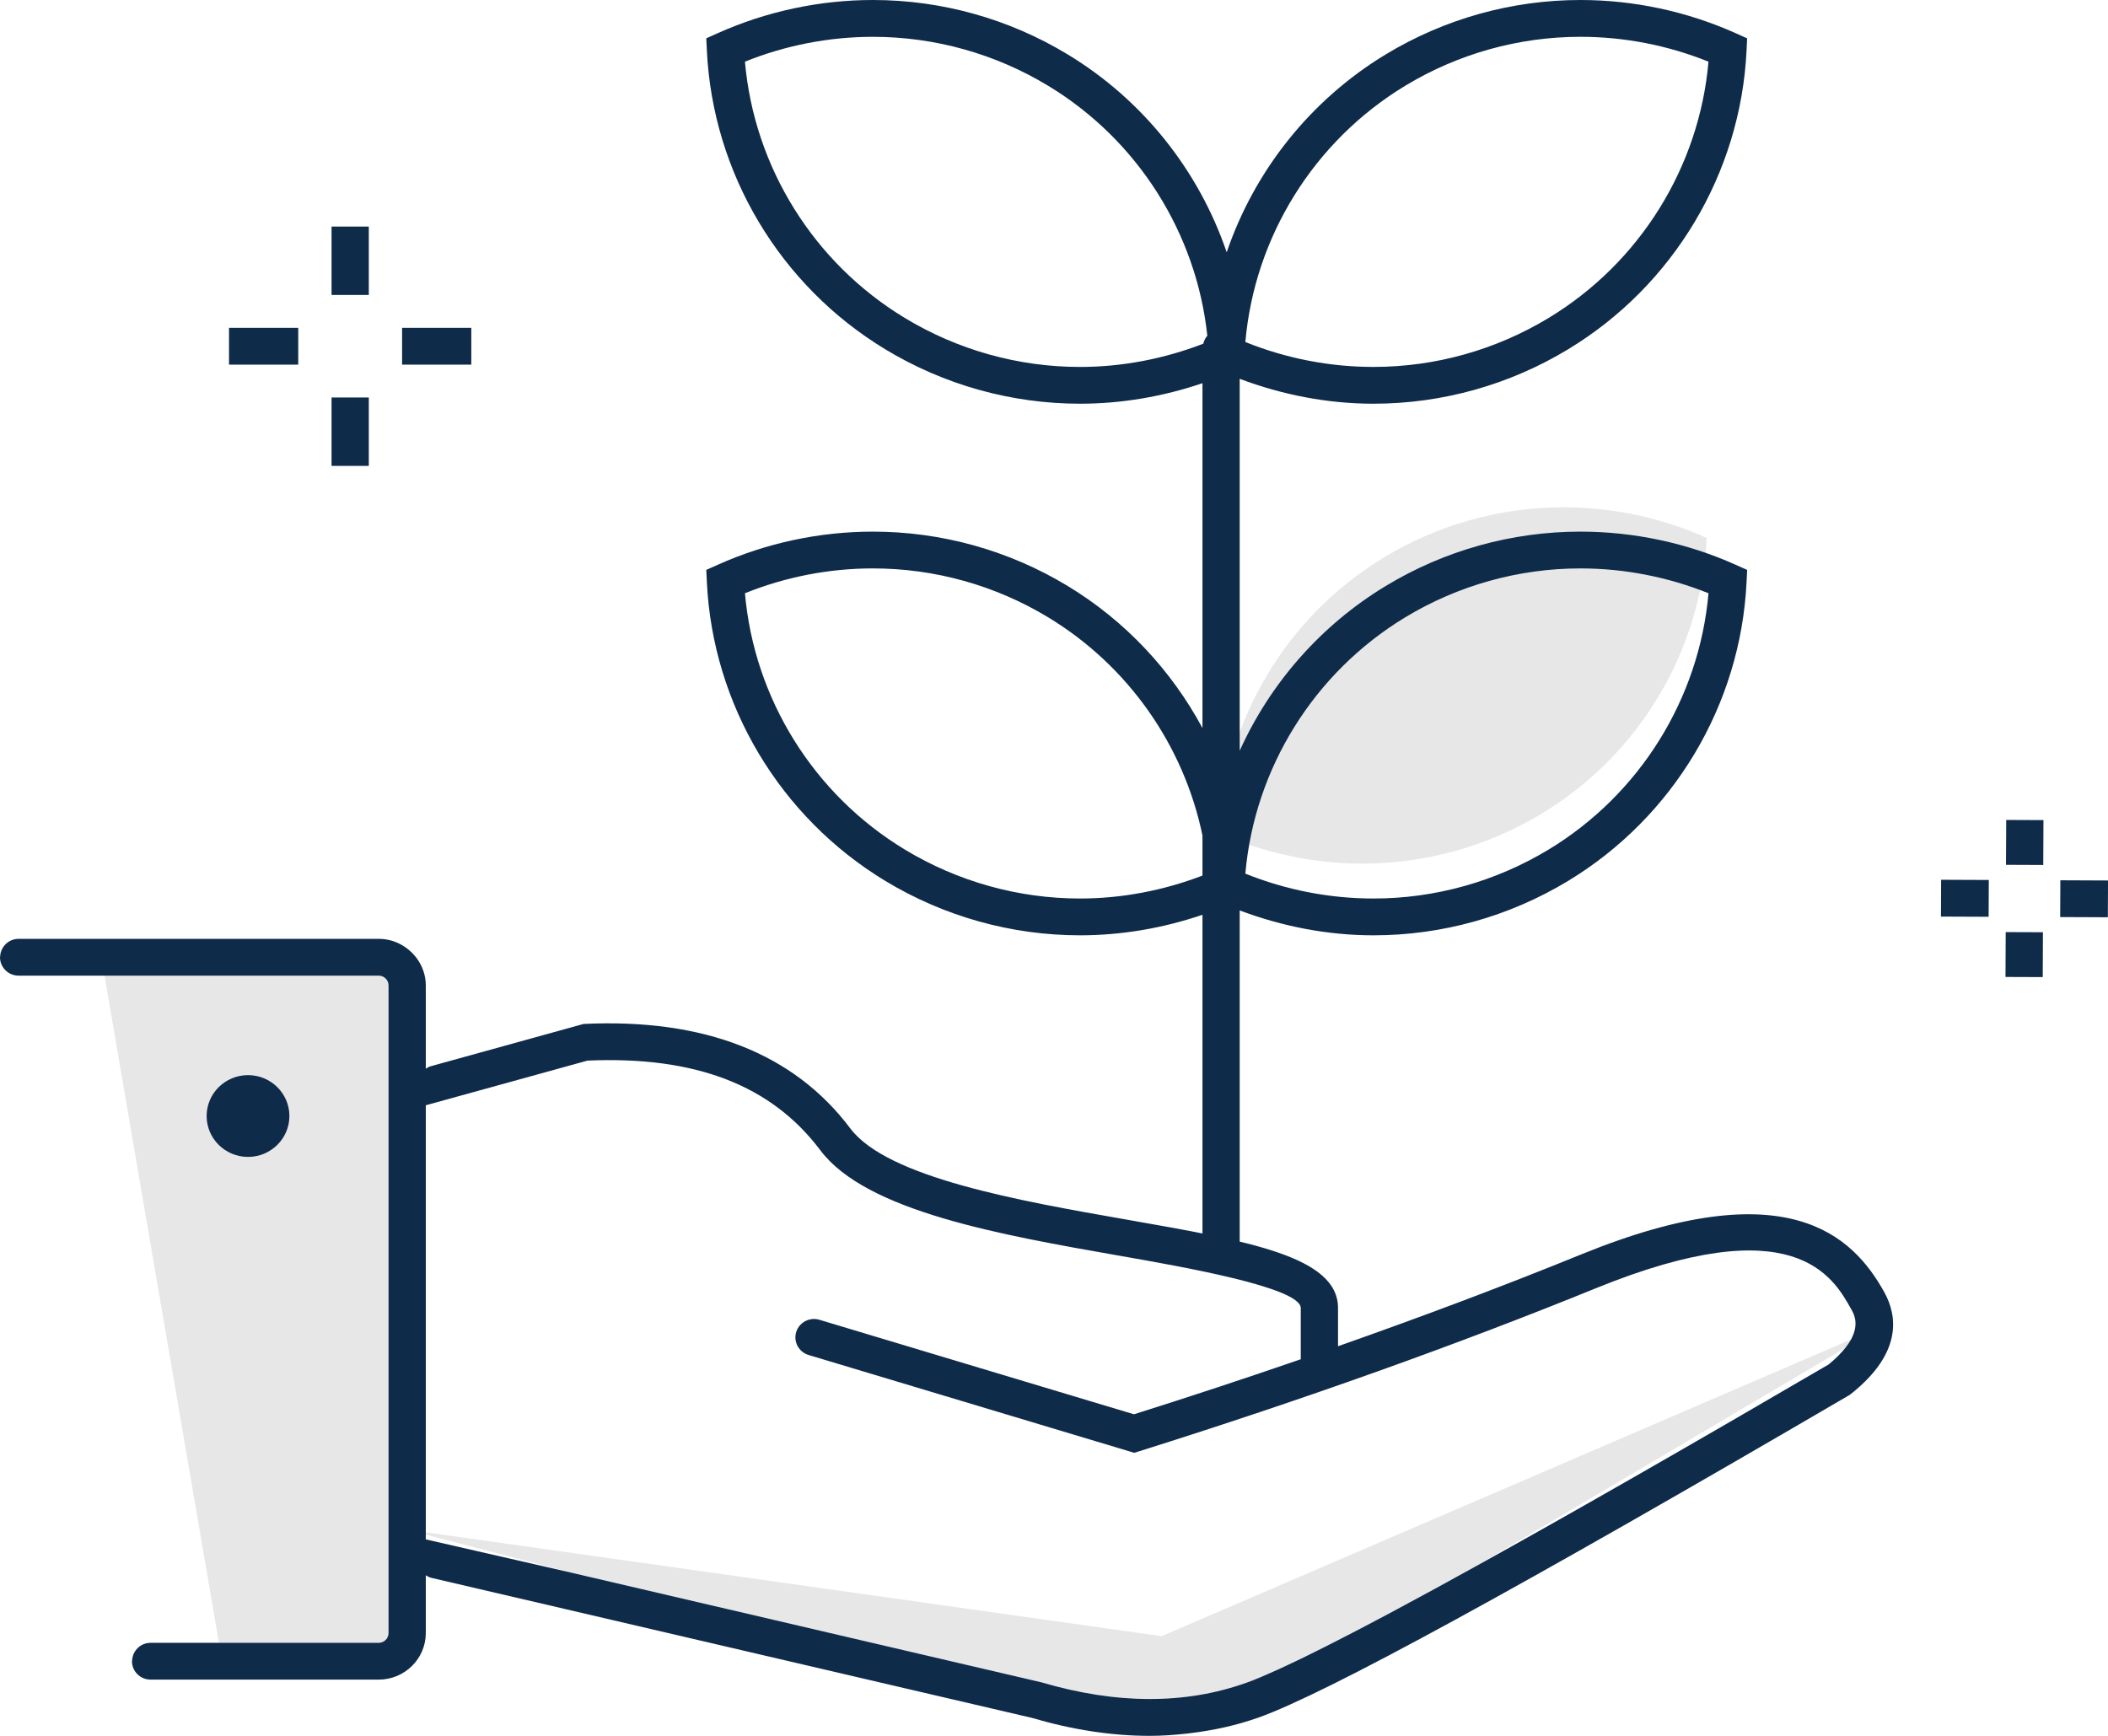 <svg width="102" height="84" viewBox="0 0 102 84" fill="none" xmlns="http://www.w3.org/2000/svg">
<path fill-rule="evenodd" clip-rule="evenodd" d="M74.616 39.362C79.342 36.502 82.319 31.473 82.584 26.03C80.412 25.058 78.04 24.548 75.653 24.548C72.592 24.548 69.587 25.387 66.961 26.978C62.237 29.837 59.258 34.867 58.993 40.31C61.165 41.281 63.538 41.792 65.924 41.792C68.985 41.792 71.989 40.953 74.616 39.362Z" fill="#E7E7E7"/>
<path fill-rule="evenodd" clip-rule="evenodd" d="M74.935 41.11C72.369 42.662 69.436 43.482 66.455 43.48C64.338 43.48 62.226 43.069 60.259 42.276C60.703 37.185 63.575 32.55 67.993 29.874C70.554 28.324 73.487 27.506 76.473 27.506C78.59 27.506 80.704 27.918 82.669 28.708C82.223 33.8 79.351 38.436 74.935 41.11ZM52.259 43.48C49.275 43.48 46.343 42.661 43.779 41.11C39.363 38.437 36.49 33.801 36.046 28.708C38.008 27.916 40.12 27.506 42.242 27.506C45.228 27.506 48.16 28.324 50.72 29.874C54.597 32.222 57.282 36.08 58.184 40.43V42.37C56.294 43.094 54.279 43.48 52.259 43.48ZM43.781 15.386C39.363 12.713 36.49 8.077 36.046 2.984C38.01 2.192 40.122 1.782 42.242 1.782C45.228 1.782 48.161 2.601 50.72 4.152C55.048 6.77 57.888 11.275 58.419 16.246C58.321 16.354 58.26 16.487 58.224 16.632C56.323 17.366 54.294 17.757 52.259 17.757C49.274 17.757 46.341 16.937 43.781 15.386ZM67.993 4.151C70.553 2.6 73.485 1.781 76.473 1.781C78.592 1.781 80.704 2.192 82.669 2.985C82.223 8.077 79.352 12.712 74.934 15.386C72.371 16.938 69.442 17.756 66.454 17.756C64.338 17.756 62.226 17.344 60.259 16.551C60.704 11.46 63.576 6.824 67.993 4.151ZM83.981 27.329C81.626 26.274 79.054 25.726 76.473 25.726C73.154 25.726 69.896 26.634 67.052 28.356C63.899 30.265 61.459 33.071 59.985 36.33V18.331C62.053 19.11 64.246 19.536 66.454 19.536C69.775 19.536 73.031 18.626 75.876 16.903C80.98 13.815 84.221 8.376 84.51 2.459L84.539 1.855L83.981 1.605C81.626 0.55 79.056 0 76.473 0C73.152 0 69.894 0.91 67.051 2.633C63.394 4.847 60.7 8.27 59.356 12.208C58.013 8.27 55.319 4.846 51.662 2.633C48.82 0.911 45.562 0 42.242 0C39.659 0 37.089 0.55 34.733 1.604L34.175 1.854L34.204 2.458C34.492 8.376 37.734 13.816 42.838 16.904C45.682 18.626 48.94 19.536 52.259 19.536C54.271 19.536 56.277 19.191 58.184 18.543V35.233C56.682 32.443 54.455 30.047 51.663 28.356C48.819 26.634 45.561 25.726 42.242 25.726C39.657 25.726 37.086 26.273 34.733 27.329L34.175 27.578L34.204 28.183C34.492 34.101 37.734 39.54 42.838 42.629C45.685 44.351 48.941 45.261 52.259 45.261C54.271 45.261 56.277 44.916 58.184 44.267V60.67C58.184 61.162 58.586 61.56 59.084 61.56C59.581 61.56 59.985 61.162 59.985 60.67V44.057C62.053 44.834 64.246 45.261 66.455 45.261C69.769 45.263 73.028 44.352 75.876 42.629C80.979 39.539 84.221 34.1 84.51 28.183L84.54 27.578L83.981 27.329Z" fill="#0F2B4A"/>
<path fill-rule="evenodd" clip-rule="evenodd" d="M20.604 74.15V74.265L27.631 76.1L50.387 81.408C54.028 82.479 57.343 82.483 60.294 81.436C60.498 81.363 60.734 81.27 60.996 81.162C61.075 81.129 61.171 81.085 61.257 81.049C61.45 80.965 61.648 80.879 61.87 80.778C61.982 80.726 62.108 80.666 62.228 80.611C62.449 80.508 62.674 80.402 62.917 80.284C63.054 80.218 63.2 80.146 63.344 80.074C63.6 79.948 63.867 79.816 64.148 79.674C64.298 79.599 64.452 79.52 64.609 79.44C64.916 79.283 65.235 79.118 65.569 78.945C65.725 78.865 65.88 78.784 66.041 78.698C66.409 78.506 66.796 78.301 67.193 78.089C67.341 78.01 67.485 77.934 67.638 77.852C68.093 77.608 68.569 77.35 69.061 77.083C69.178 77.02 69.287 76.96 69.405 76.896C70.023 76.56 70.664 76.208 71.337 75.836C71.338 75.836 71.338 75.835 71.338 75.835L89.292 65.223V65.222C89.404 65.081 89.495 64.947 89.564 64.821V64.82L56.209 79.176L20.604 74.15Z" fill="#E7E7E7"/>
<path fill-rule="evenodd" clip-rule="evenodd" d="M12.001 52.027C10.895 52.027 9.998 52.914 9.998 54.006C9.998 55.098 10.895 55.984 12.001 55.984C13.106 55.984 14.003 55.098 14.003 54.006C14.003 52.914 13.106 52.027 12.001 52.027Z" fill="#6EE3FF"/>
<path fill-rule="evenodd" clip-rule="evenodd" d="M18.323 47.212H5.057L10.594 79.498H18.323C18.587 79.498 18.801 79.286 18.801 79.026V47.685C18.801 47.424 18.587 47.212 18.323 47.212Z" fill="#E7E7E7"/>
<path fill-rule="evenodd" clip-rule="evenodd" d="M12.001 55.984C10.895 55.984 9.998 55.097 9.998 54.005C9.998 52.913 10.895 52.027 12.001 52.027C13.106 52.027 14.003 52.913 14.003 54.005C14.003 55.097 13.106 55.984 12.001 55.984Z" fill="#0F2B4A"/>
<path fill-rule="evenodd" clip-rule="evenodd" d="M89.564 64.821C89.495 64.948 89.404 65.081 89.292 65.223C89.094 65.47 88.843 65.735 88.479 66.03C81.546 70.08 75.829 73.351 71.337 75.835C71.337 75.835 71.337 75.835 71.336 75.835C70.663 76.207 70.021 76.561 69.405 76.897C69.286 76.961 69.177 77.02 69.06 77.083C68.569 77.351 68.092 77.609 67.637 77.852C67.485 77.933 67.341 78.011 67.193 78.09C66.795 78.301 66.409 78.506 66.041 78.699C65.88 78.783 65.724 78.864 65.569 78.945C65.235 79.118 64.916 79.284 64.608 79.44C64.452 79.52 64.298 79.599 64.148 79.674C63.866 79.817 63.6 79.948 63.343 80.075C63.199 80.146 63.053 80.218 62.917 80.284C62.674 80.401 62.448 80.507 62.228 80.61C62.108 80.667 61.982 80.727 61.87 80.778C61.647 80.879 61.45 80.965 61.256 81.048C61.171 81.085 61.075 81.129 60.995 81.162C60.734 81.271 60.498 81.364 60.294 81.436C57.343 82.484 54.027 82.48 50.386 81.408L27.63 76.1L20.603 74.493V74.266V74.151V53.486L28.427 51.324C33.65 51.095 37.329 52.516 39.696 55.666C41.914 58.62 48.427 59.76 54.172 60.767C57.237 61.303 62.94 62.303 62.94 63.299V65.776C60.315 66.681 57.624 67.571 54.87 68.439L39.65 63.866C39.177 63.723 38.671 63.988 38.526 64.459C38.382 64.93 38.65 65.426 39.127 65.57L54.881 70.303L55.15 70.22C63.062 67.73 70.49 65.079 77.226 62.337C86.833 58.429 88.694 61.771 89.59 63.379C89.715 63.604 89.965 64.087 89.564 64.821ZM91.169 62.519C89.65 59.797 86.486 56.644 76.539 60.691C72.812 62.209 68.863 63.696 64.743 65.146V63.299C64.743 60.81 60.441 60.057 54.488 59.014C49.34 58.112 42.936 56.991 41.144 54.606C38.413 50.971 34.069 49.271 28.237 49.55L20.835 51.599C20.747 51.623 20.675 51.672 20.603 51.717V47.684C20.603 47.183 20.43 46.724 20.149 46.349C20.13 46.324 20.11 46.303 20.09 46.278C19.671 45.767 19.038 45.432 18.323 45.432H0.901C0.42 45.432 0.033 45.808 0.008 46.278C0.008 46.294 0 46.307 0 46.322C0 46.814 0.404 47.213 0.901 47.213H5.057H18.323C18.585 47.213 18.8 47.424 18.8 47.684V79.025C18.8 79.287 18.585 79.498 18.323 79.498H10.594H7.288C6.806 79.498 6.419 79.874 6.394 80.344C6.393 80.36 6.386 80.373 6.386 80.389C6.386 80.88 6.79 81.279 7.288 81.279H18.323C19.58 81.279 20.603 80.268 20.603 79.025V76.231C20.685 76.282 20.773 76.331 20.873 76.354L49.922 83.128C51.897 83.709 53.803 84 55.629 84C56.248 84 56.853 83.955 57.453 83.888C57.517 83.881 57.581 83.873 57.645 83.864C58.764 83.726 59.854 83.485 60.903 83.112C64.138 81.963 73.478 76.865 89.454 67.528L89.56 67.456C92.058 65.471 91.814 63.675 91.169 62.519Z" fill="#0F2B4A"/>
<path fill-rule="evenodd" clip-rule="evenodd" d="M11.081 17.645H14.431V15.864H11.081V17.645Z" fill="#0F2B4A"/>
<path fill-rule="evenodd" clip-rule="evenodd" d="M16.043 14.273H17.845V10.964H16.043V14.273Z" fill="#0F2B4A"/>
<path fill-rule="evenodd" clip-rule="evenodd" d="M19.456 17.645H22.805V15.864H19.456V17.645Z" fill="#0F2B4A"/>
<path fill-rule="evenodd" clip-rule="evenodd" d="M16.043 22.545H17.845V19.235H16.043V22.545Z" fill="#0F2B4A"/>
<path fill-rule="evenodd" clip-rule="evenodd" d="M93.917 44.354L96.224 44.364L96.232 42.583L93.925 42.573L93.917 44.354Z" fill="#0F2B4A"/>
<path fill-rule="evenodd" clip-rule="evenodd" d="M97.064 41.849L98.867 41.857L98.877 39.686L97.075 39.679L97.064 41.849Z" fill="#0F2B4A"/>
<path fill-rule="evenodd" clip-rule="evenodd" d="M99.694 42.598L99.686 44.378L101.993 44.388L102.001 42.608L99.694 42.598Z" fill="#0F2B4A"/>
<path fill-rule="evenodd" clip-rule="evenodd" d="M97.04 47.276L98.842 47.283L98.852 45.112L97.05 45.105L97.04 47.276Z" fill="#0F2B4A"/>
</svg>
